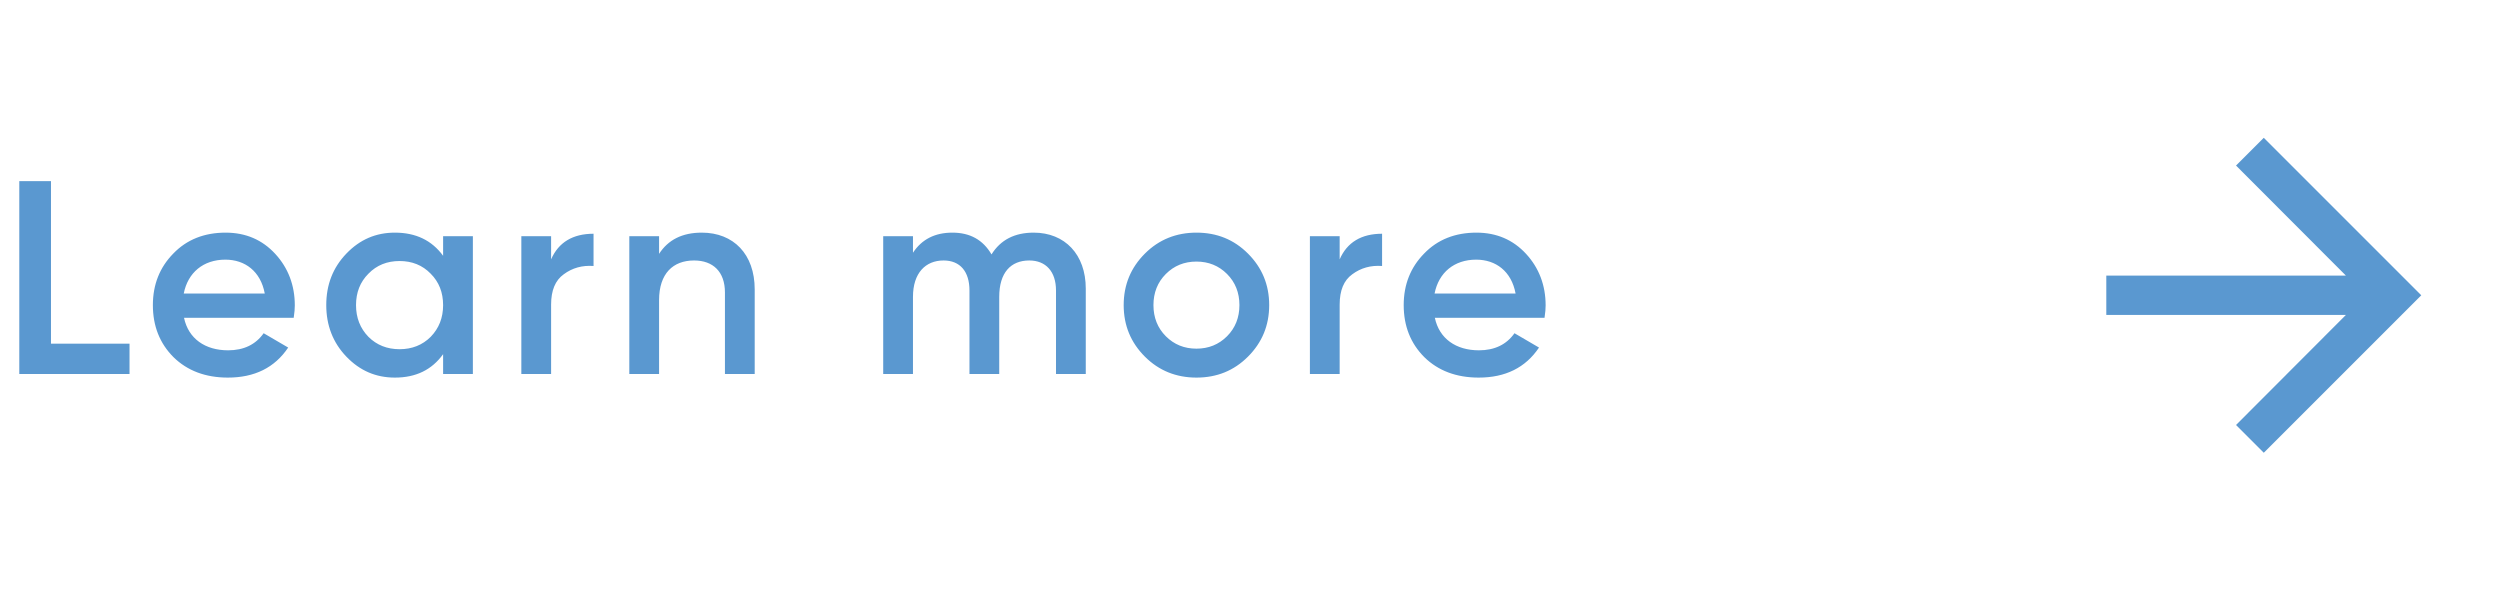<svg width="127" height="30" viewBox="0 0 127 30" fill="none" xmlns="http://www.w3.org/2000/svg">
<path d="M2.59 9.2H0.98V19H6.58V17.46H2.59V9.2ZM14.92 16.144C14.962 15.878 14.976 15.668 14.976 15.514C14.976 14.492 14.64 13.61 13.982 12.896C13.324 12.182 12.484 11.818 11.462 11.818C10.384 11.818 9.488 12.168 8.802 12.882C8.116 13.582 7.766 14.45 7.766 15.5C7.766 16.564 8.116 17.446 8.816 18.146C9.516 18.832 10.44 19.182 11.574 19.182C12.932 19.182 13.954 18.678 14.64 17.656L13.394 16.928C12.988 17.502 12.386 17.796 11.588 17.796C10.426 17.796 9.572 17.208 9.348 16.144H14.92ZM9.334 14.912C9.544 13.848 10.328 13.19 11.448 13.19C12.442 13.19 13.24 13.778 13.45 14.912H9.334ZM22.51 12.994C21.936 12.21 21.124 11.818 20.06 11.818C19.094 11.818 18.282 12.168 17.596 12.882C16.91 13.596 16.574 14.464 16.574 15.5C16.574 16.522 16.91 17.404 17.596 18.118C18.282 18.832 19.094 19.182 20.06 19.182C21.124 19.182 21.936 18.79 22.51 17.992V19H24.022V12H22.51V12.994ZM18.716 17.11C18.296 16.676 18.086 16.144 18.086 15.5C18.086 14.856 18.296 14.324 18.716 13.904C19.136 13.47 19.668 13.26 20.298 13.26C20.928 13.26 21.46 13.47 21.88 13.904C22.3 14.324 22.51 14.856 22.51 15.5C22.51 16.144 22.3 16.676 21.88 17.11C21.46 17.53 20.928 17.74 20.298 17.74C19.668 17.74 19.136 17.53 18.716 17.11ZM27.996 12H26.484V19H27.996V15.472C27.996 14.758 28.206 14.24 28.64 13.932C29.074 13.61 29.578 13.47 30.152 13.512V11.874C29.102 11.874 28.374 12.308 27.996 13.176V12ZM35.651 11.818C34.657 11.818 33.943 12.182 33.481 12.896V12H31.969V19H33.481V15.248C33.481 13.89 34.195 13.232 35.259 13.232C36.225 13.232 36.827 13.806 36.827 14.856V19H38.339V14.702C38.339 12.91 37.261 11.818 35.651 11.818ZM52.511 11.818C51.545 11.818 50.831 12.182 50.369 12.924C49.935 12.182 49.277 11.818 48.381 11.818C47.499 11.818 46.827 12.154 46.379 12.84V12H44.867V19H46.379V15.08C46.379 13.862 47.023 13.232 47.933 13.232C48.773 13.232 49.249 13.792 49.249 14.758V19H50.761V15.08C50.761 13.848 51.349 13.232 52.287 13.232C53.127 13.232 53.645 13.792 53.645 14.758V19H55.157V14.66C55.157 12.924 54.093 11.818 52.511 11.818ZM60.779 19.182C61.815 19.182 62.683 18.832 63.397 18.118C64.111 17.404 64.475 16.536 64.475 15.5C64.475 14.464 64.111 13.596 63.397 12.882C62.683 12.168 61.815 11.818 60.779 11.818C59.757 11.818 58.875 12.168 58.161 12.882C57.447 13.596 57.083 14.464 57.083 15.5C57.083 16.536 57.447 17.404 58.161 18.118C58.875 18.832 59.757 19.182 60.779 19.182ZM59.225 17.082C58.805 16.662 58.595 16.13 58.595 15.5C58.595 14.87 58.805 14.338 59.225 13.918C59.645 13.498 60.163 13.288 60.779 13.288C61.395 13.288 61.913 13.498 62.333 13.918C62.753 14.338 62.963 14.87 62.963 15.5C62.963 16.13 62.753 16.662 62.333 17.082C61.913 17.502 61.395 17.712 60.779 17.712C60.163 17.712 59.645 17.502 59.225 17.082ZM68.055 12H66.543V19H68.055V15.472C68.055 14.758 68.264 14.24 68.698 13.932C69.132 13.61 69.636 13.47 70.21 13.512V11.874C69.16 11.874 68.433 12.308 68.055 13.176V12ZM78.462 16.144C78.504 15.878 78.518 15.668 78.518 15.514C78.518 14.492 78.182 13.61 77.524 12.896C76.866 12.182 76.026 11.818 75.004 11.818C73.926 11.818 73.03 12.168 72.344 12.882C71.658 13.582 71.308 14.45 71.308 15.5C71.308 16.564 71.658 17.446 72.358 18.146C73.058 18.832 73.982 19.182 75.116 19.182C76.474 19.182 77.496 18.678 78.182 17.656L76.936 16.928C76.53 17.502 75.928 17.796 75.13 17.796C73.968 17.796 73.114 17.208 72.89 16.144H78.462ZM72.876 14.912C73.086 13.848 73.87 13.19 74.99 13.19C75.984 13.19 76.782 13.778 76.992 14.912H72.876Z" fill="#5A98D0"/>
<path d="M115 7L113.59 8.41L119.17 14H107V16H119.17L113.59 21.59L115 23L123 15L115 7Z" fill="#5A98D0"/>
</svg>
